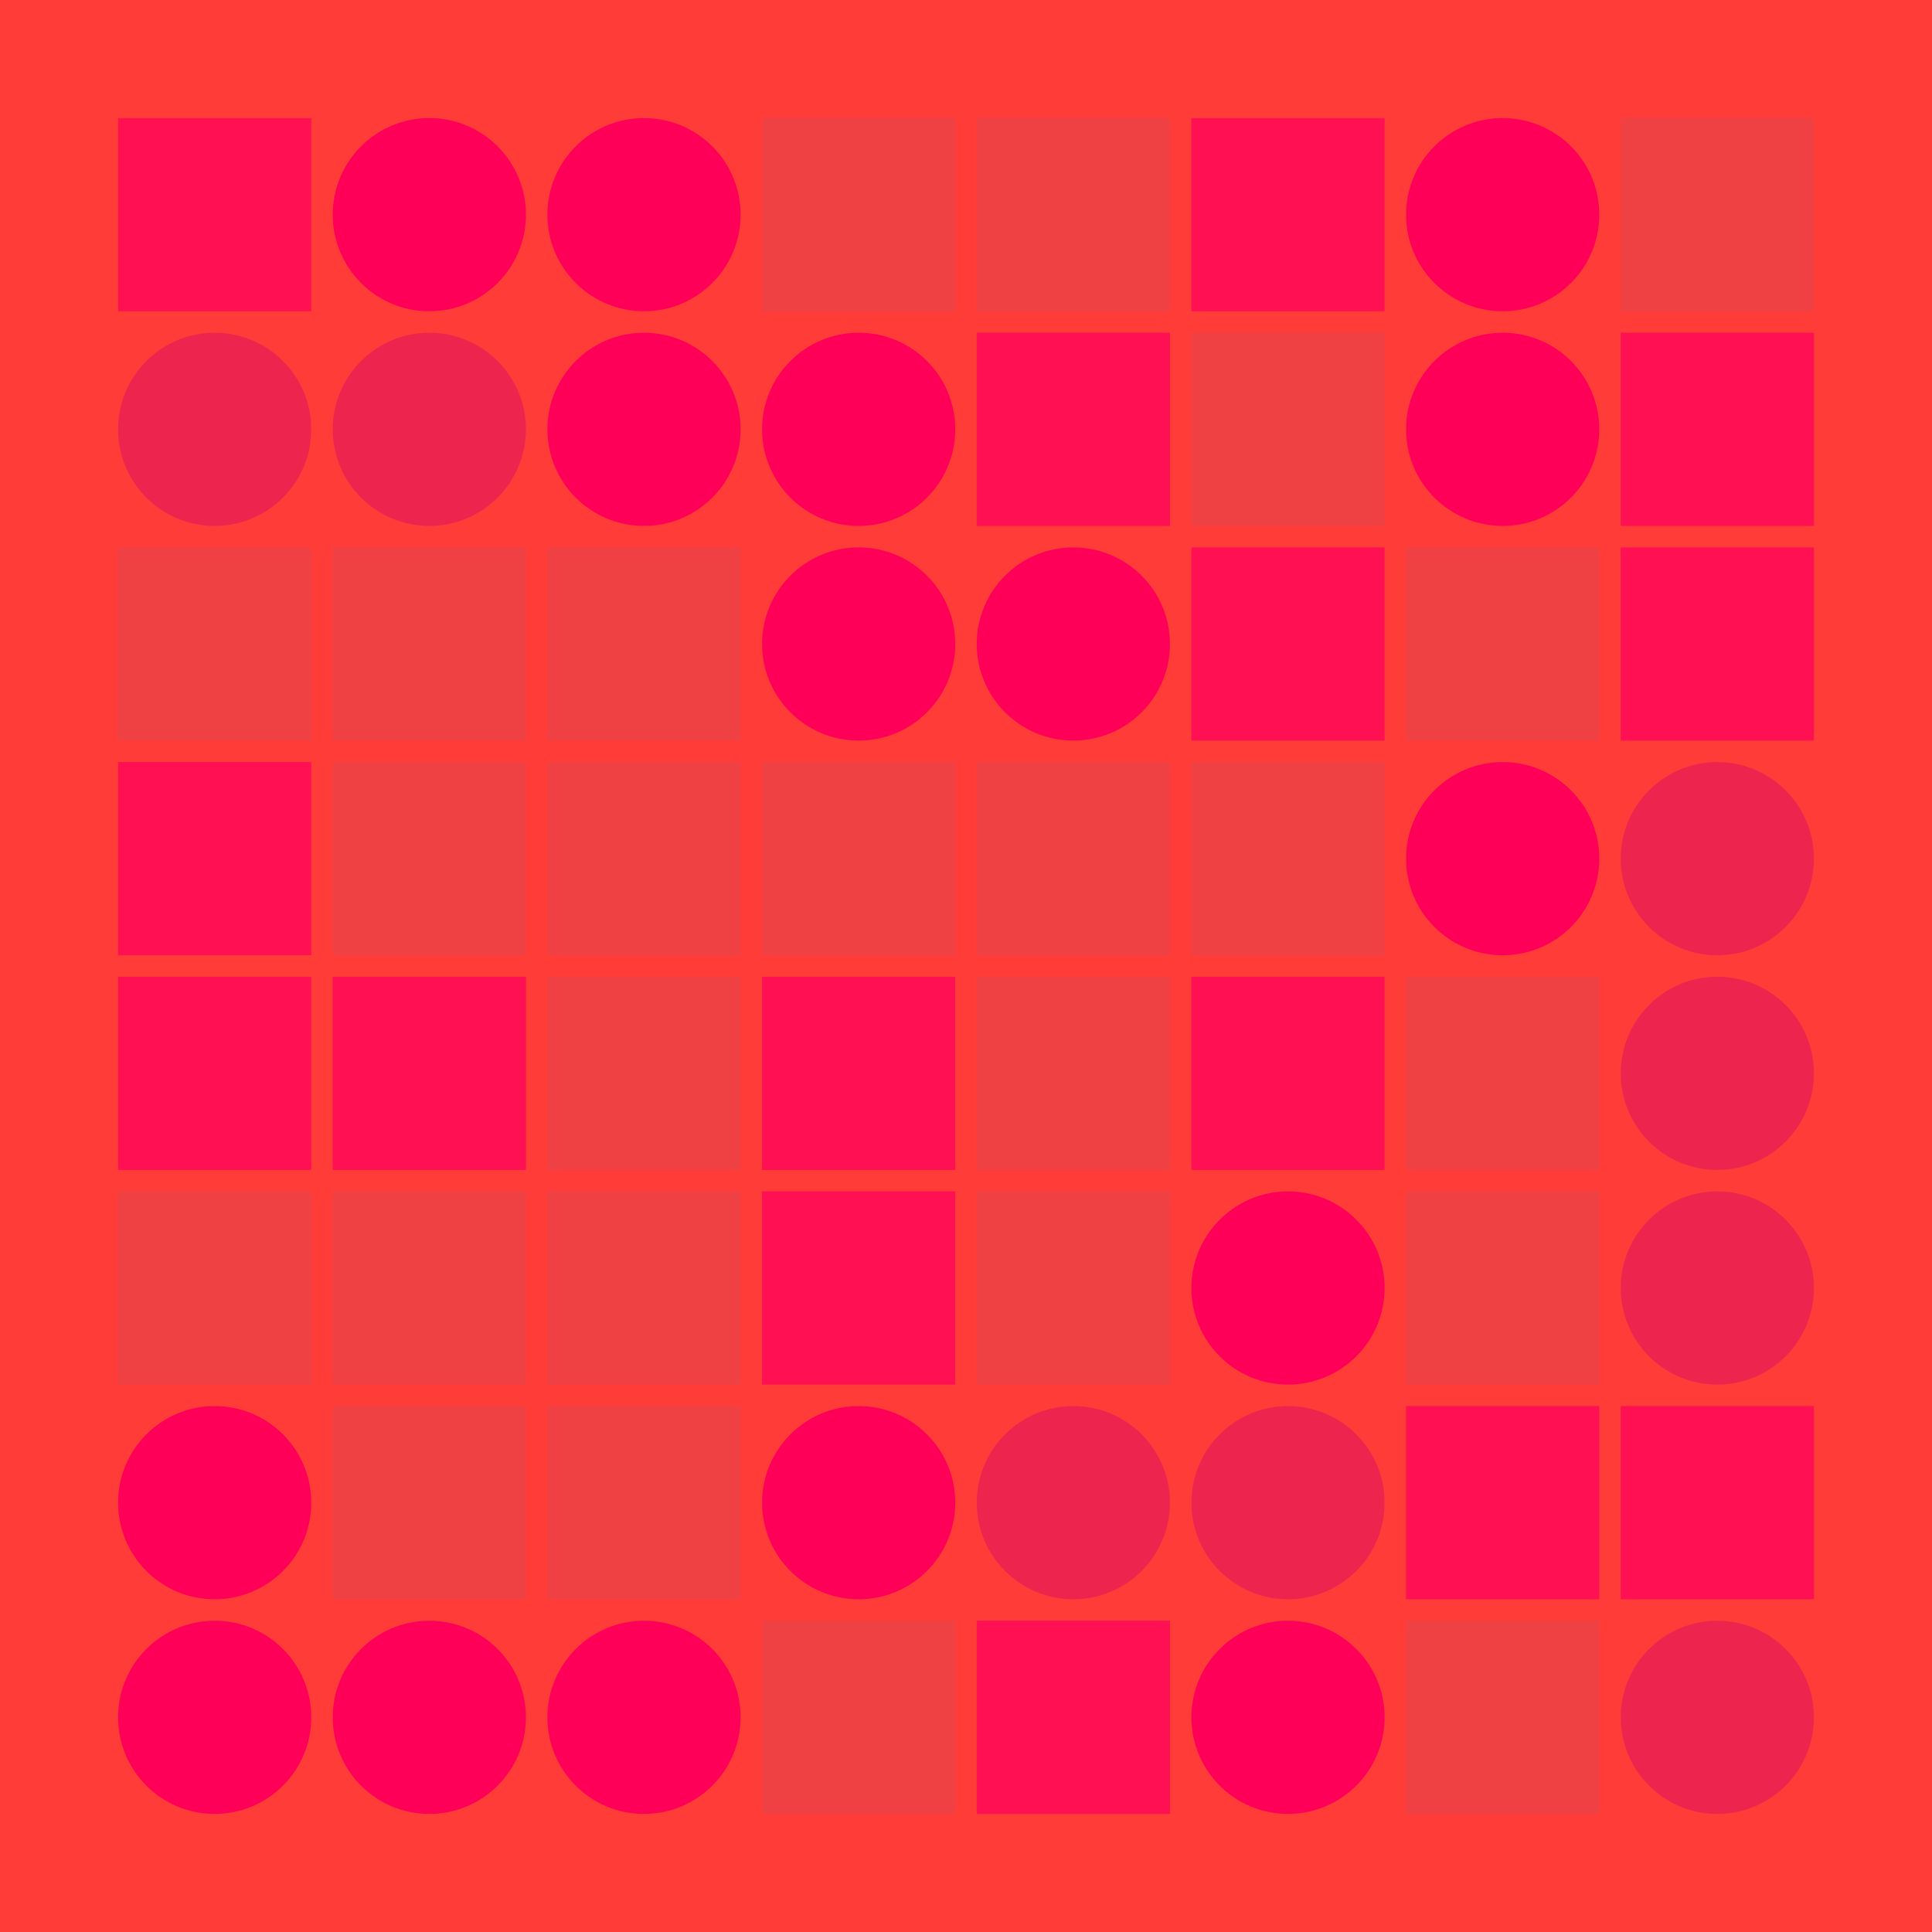 <svg width="360" height="360" xmlns="http://www.w3.org/2000/svg"><defs><animate id="aa" begin="0s"/><rect id="d0" width="36" height="36" fill="#ef4043"></rect><circle id="l0" r="18" fill="#ED254E"></circle><rect id="p0" width="36" height="36" fill="#FF1053"></rect><circle id="b0" r="18" fill="#ff0059"></circle></defs><rect width="100%" height="100%" fill="#FF3C38" /><use href="#p0" x="22" y="22" /><use href="#l0" x="40" y="80" /><use href="#d0" x="22" y="102" /><use href="#p0" x="22" y="142" /><use href="#p0" x="22" y="182" /><use href="#d0" x="22" y="222" /><use href="#b0" x="40" y="280" /><use href="#b0" x="40" y="320" /><use href="#b0" x="80" y="40" /><use href="#l0" x="80" y="80" /><use href="#d0" x="62" y="102" /><use href="#d0" x="62" y="142" /><use href="#p0" x="62" y="182" /><use href="#d0" x="62" y="222" /><use href="#d0" x="62" y="262" /><use href="#b0" x="80" y="320" /><use href="#b0" x="120" y="40" /><use href="#b0" x="120" y="80" /><use href="#d0" x="102" y="102" /><use href="#d0" x="102" y="142" /><use href="#d0" x="102" y="182" /><use href="#d0" x="102" y="222" /><use href="#d0" x="102" y="262" /><use href="#b0" x="120" y="320" /><use href="#d0" x="142" y="22" /><use href="#b0" x="160" y="80" /><use href="#b0" x="160" y="120" /><use href="#d0" x="142" y="142" /><use href="#p0" x="142" y="182" /><use href="#p0" x="142" y="222" /><use href="#b0" x="160" y="280" /><use href="#d0" x="142" y="302" /><use href="#d0" x="182" y="22" /><use href="#p0" x="182" y="62" /><use href="#b0" x="200" y="120" /><use href="#d0" x="182" y="142" /><use href="#d0" x="182" y="182" /><use href="#d0" x="182" y="222" /><use href="#l0" x="200" y="280" /><use href="#p0" x="182" y="302" /><use href="#p0" x="222" y="22" /><use href="#d0" x="222" y="62" /><use href="#p0" x="222" y="102" /><use href="#d0" x="222" y="142" /><use href="#p0" x="222" y="182" /><use href="#b0" x="240" y="240" /><use href="#l0" x="240" y="280" /><use href="#b0" x="240" y="320" /><use href="#b0" x="280" y="40" /><use href="#b0" x="280" y="80" /><use href="#d0" x="262" y="102" /><use href="#b0" x="280" y="160" /><use href="#d0" x="262" y="182" /><use href="#d0" x="262" y="222" /><use href="#p0" x="262" y="262" /><use href="#d0" x="262" y="302" /><use href="#d0" x="302" y="22" /><use href="#p0" x="302" y="62" /><use href="#p0" x="302" y="102" /><use href="#l0" x="320" y="160" /><use href="#l0" x="320" y="200" /><use href="#l0" x="320" y="240" /><use href="#p0" x="302" y="262" /><use href="#l0" x="320" y="320" /></svg>